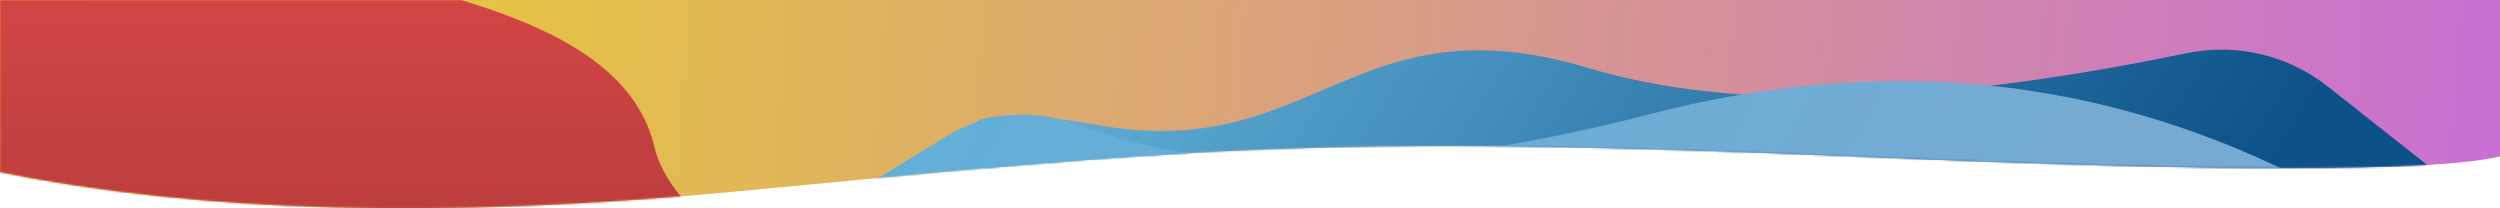 <?xml version="1.0" encoding="UTF-8"?>
<svg width="1440px" height="120px" viewBox="0 0 1440 120" version="1.1" xmlns="http://www.w3.org/2000/svg" xmlns:xlink="http://www.w3.org/1999/xlink">
    <title>Oval</title>
    <defs>
        <linearGradient x1="0%" y1="49.653%" x2="102%" y2="50.354%" id="linearGradient-1">
            <stop stop-color="#ECD721" offset="0%"></stop>
            <stop stop-color="#C86DD7" offset="100%"></stop>
        </linearGradient>
        <path d="M0,0 L1440,0 L1440,90.096 C1402.667,99.034 1279,99.034 1069,90.096 C754,76.689 672,86.878 422,110.475 C255.333,126.206 114.667,122.452 0,99.213 L0,0 Z" id="path-2"></path>
        <linearGradient x1="85.889%" y1="58.331%" x2="5.983%" y2="50.794%" id="linearGradient-4">
            <stop stop-color="#0C5188" offset="0%"></stop>
            <stop stop-color="#61AFD8" offset="100%"></stop>
        </linearGradient>
        <linearGradient x1="85.889%" y1="56.442%" x2="5.983%" y2="50.614%" id="linearGradient-5">
            <stop stop-color="#77AAD2" offset="0%"></stop>
            <stop stop-color="#61AFD8" offset="100%"></stop>
        </linearGradient>
        <linearGradient x1="50%" y1="0%" x2="50%" y2="100%" id="linearGradient-6">
            <stop stop-color="#DF4A4A" offset="0%"></stop>
            <stop stop-color="#5C1A1A" offset="99.979%"></stop>
        </linearGradient>
    </defs>
    <g id="Page-1" stroke="none" stroke-width="1" fill="none" fill-rule="evenodd">
        <g id="Desktop-HD">
            <g id="Oval">
                <mask id="mask-3" fill="white">
                    <use xlink:href="#path-2"></use>
                </mask>
                <use id="Mask" fill="url(#linearGradient-1)" xlink:href="#path-2"></use>
                <path d="M632,72 C757,94.4 779,-1.6 915,39.2 C997.514,63.954 1112.33,61.1 1259.448,30.638 C1288.082,24.709 1317.872,31.741 1340.831,49.85 L1446,132.8 L1446,132.8 L591,119.2 C535,72.8 548.667,57.067 632,72 Z" id="Path-2" fill="url(#linearGradient-4)" mask="url(#mask-3)"></path>
                <path d="M618.959,71.354 C703.835,102.83 814.515,100.912 951,65.6 C1107.667,25.067 1253.333,49.6 1388,139.2 L423,153.6 L544.876,78.646 C567.136,64.956 594.457,62.267 618.959,71.354 Z" id="Path" fill="url(#linearGradient-5)" mask="url(#mask-3)"></path>
                <path d="M114.566,685.525 C364.751,685.525 567.566,523.273 567.566,323.125 C567.566,202.653 394,156 377,84.8 C360,13.6 253.723,-4.233 160,-25.6 C-75.434,-79.275 -338.434,122.977 -338.434,323.125 C-338.434,523.273 -135.619,685.525 114.566,685.525 Z" fill="url(#linearGradient-6)" mask="url(#mask-3)"></path>
            </g>
        </g>
    </g>
</svg>